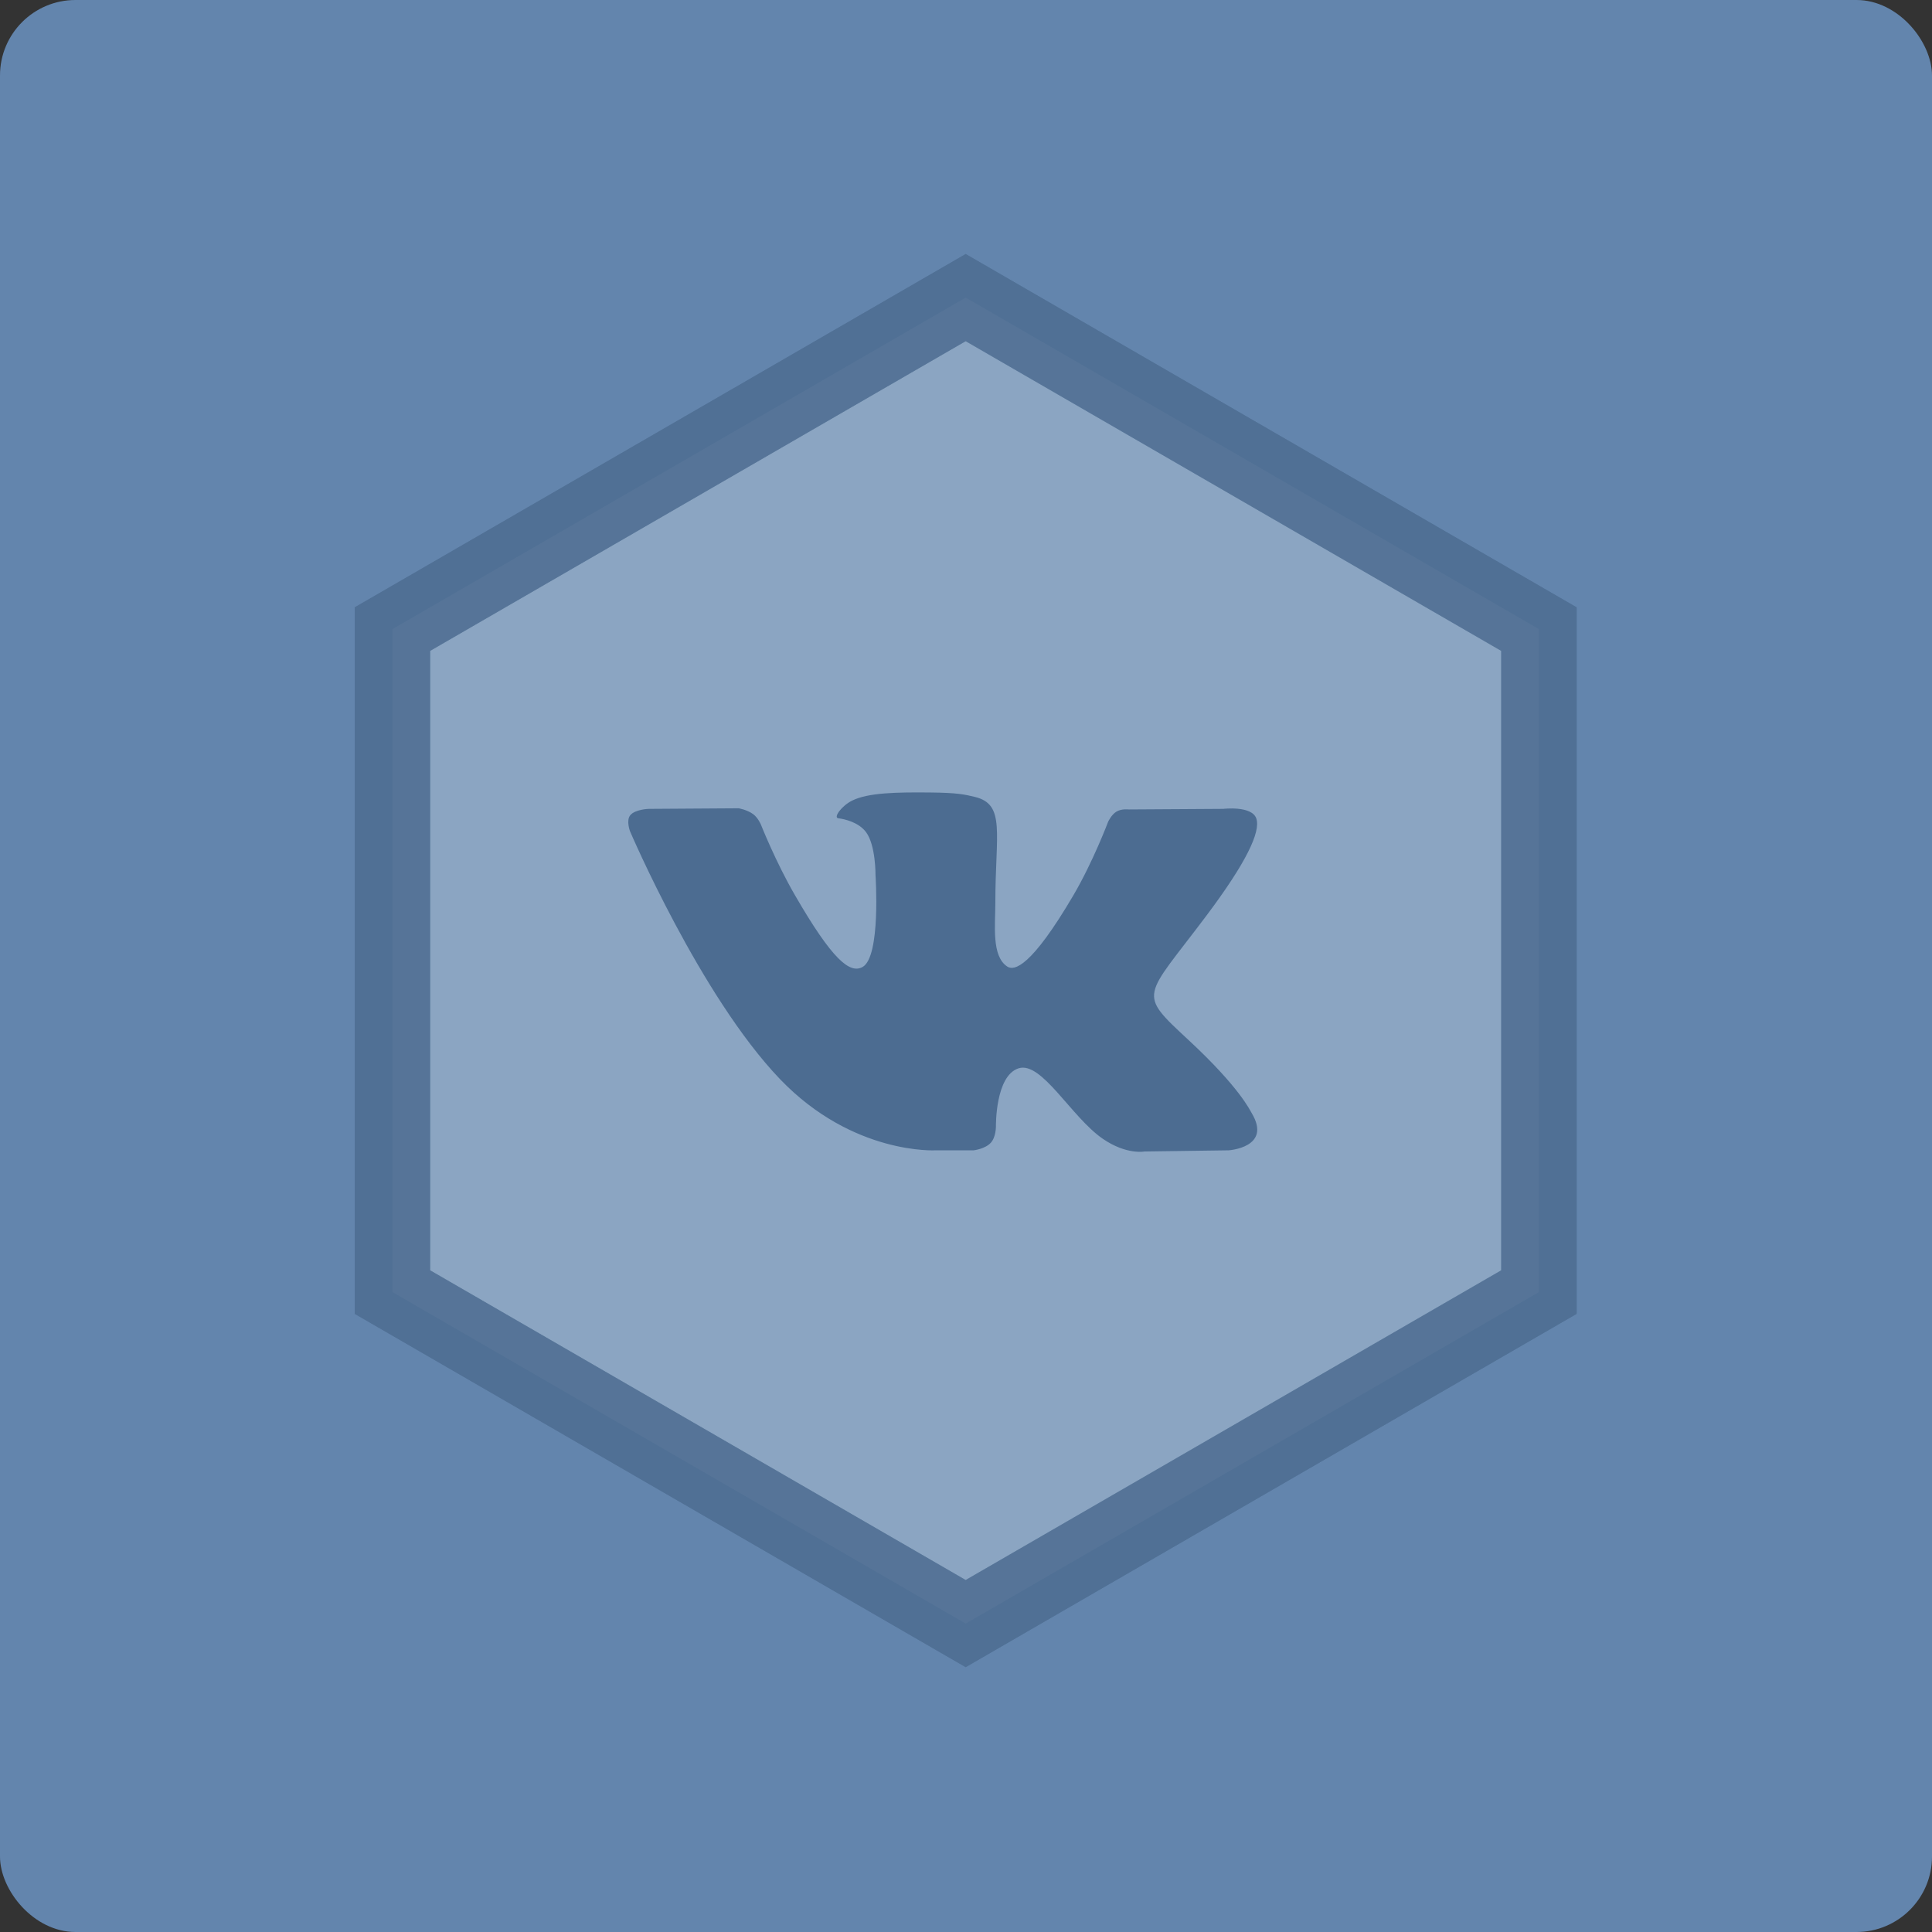 <?xml version="1.0" encoding="UTF-8" standalone="no"?>
<svg width="128px" height="128px" viewBox="0 0 128 128" version="1.1" xmlns="http://www.w3.org/2000/svg" xmlns:xlink="http://www.w3.org/1999/xlink" xmlns:sketch="http://www.bohemiancoding.com/sketch/ns">
    <rect x="0" y="0" width="128" height="128" fill="#333333" stroke="none"/>
    <!-- Generator: Sketch 3.4.4 (17249) - http://www.bohemiancoding.com/sketch -->
    <title>icon128</title>
    <desc>Created with Sketch.</desc>
    <defs></defs>
    <g id="Page-1" stroke="none" stroke-width="1" fill="none" fill-rule="evenodd" sketch:type="MSPage">
        <g id="icon128" sketch:type="MSArtboardGroup">
            <rect id="Rectangle-3" fill="#6385AD" sketch:type="MSShapeGroup" x="0" y="0" width="128" height="128" rx="5"></rect>
            <polygon id="Polygon-1" stroke="#4C6C91" stroke-width="5" opacity="0.604" fill-opacity="0.429" fill="#FFFFFF" sketch:type="MSShapeGroup" points="63.979 19.716 101.958 41.679 101.958 85.605 63.979 107.568 26 85.605 26 41.679 "></polygon>
            <polygon id="Polygon-1" stroke="#4C6C91" stroke-width="5" opacity="0.604" fill-opacity="0" fill="#FFFFFF" sketch:type="MSShapeGroup" points="63.979 19.716 101.958 41.679 101.958 85.605 63.979 107.568 26 85.605 26 41.679 "></polygon>
            <path d="M64.504,76.212 C64.504,76.212 65.256,76.129 65.64,75.714 C65.994,75.333 65.983,74.618 65.983,74.618 C65.983,74.618 65.934,71.271 67.485,70.778 C69.014,70.292 70.978,74.013 73.058,75.444 C74.632,76.526 75.828,76.289 75.828,76.289 L81.393,76.212 C81.393,76.212 84.304,76.032 82.924,73.739 C82.811,73.552 82.119,72.043 78.786,68.944 C75.296,65.7 75.764,66.225 79.967,60.614 C82.527,57.196 83.55,55.11 83.23,54.217 C82.926,53.365 81.043,53.59 81.043,53.59 L74.777,53.629 C74.777,53.629 74.312,53.566 73.968,53.772 C73.631,53.974 73.415,54.445 73.415,54.445 C73.415,54.445 72.423,57.09 71.101,59.339 C68.311,64.084 67.195,64.335 66.739,64.04 C65.678,63.353 65.944,61.281 65.944,59.809 C65.944,55.21 66.64,53.293 64.587,52.797 C63.906,52.632 63.405,52.523 61.663,52.505 C59.427,52.482 57.535,52.512 56.464,53.038 C55.751,53.388 55.201,54.167 55.536,54.211 C55.95,54.267 56.888,54.465 57.385,55.142 C58.027,56.018 58.005,57.982 58.005,57.982 C58.005,57.982 58.374,63.396 57.143,64.068 C56.299,64.529 55.14,63.588 52.653,59.283 C51.379,57.077 50.416,54.64 50.416,54.64 C50.416,54.64 50.231,54.184 49.9,53.94 C49.498,53.645 48.937,53.551 48.937,53.551 L42.983,53.59 C42.983,53.59 42.09,53.615 41.761,54.005 C41.469,54.351 41.738,55.067 41.738,55.067 C41.738,55.067 46.399,65.99 51.677,71.495 C56.518,76.543 62.013,76.212 62.013,76.212 L64.504,76.212 Z" id="Fill-4" fill="#4C6C91" sketch:type="MSShapeGroup"></path>
        </g>
    </g>
</svg>